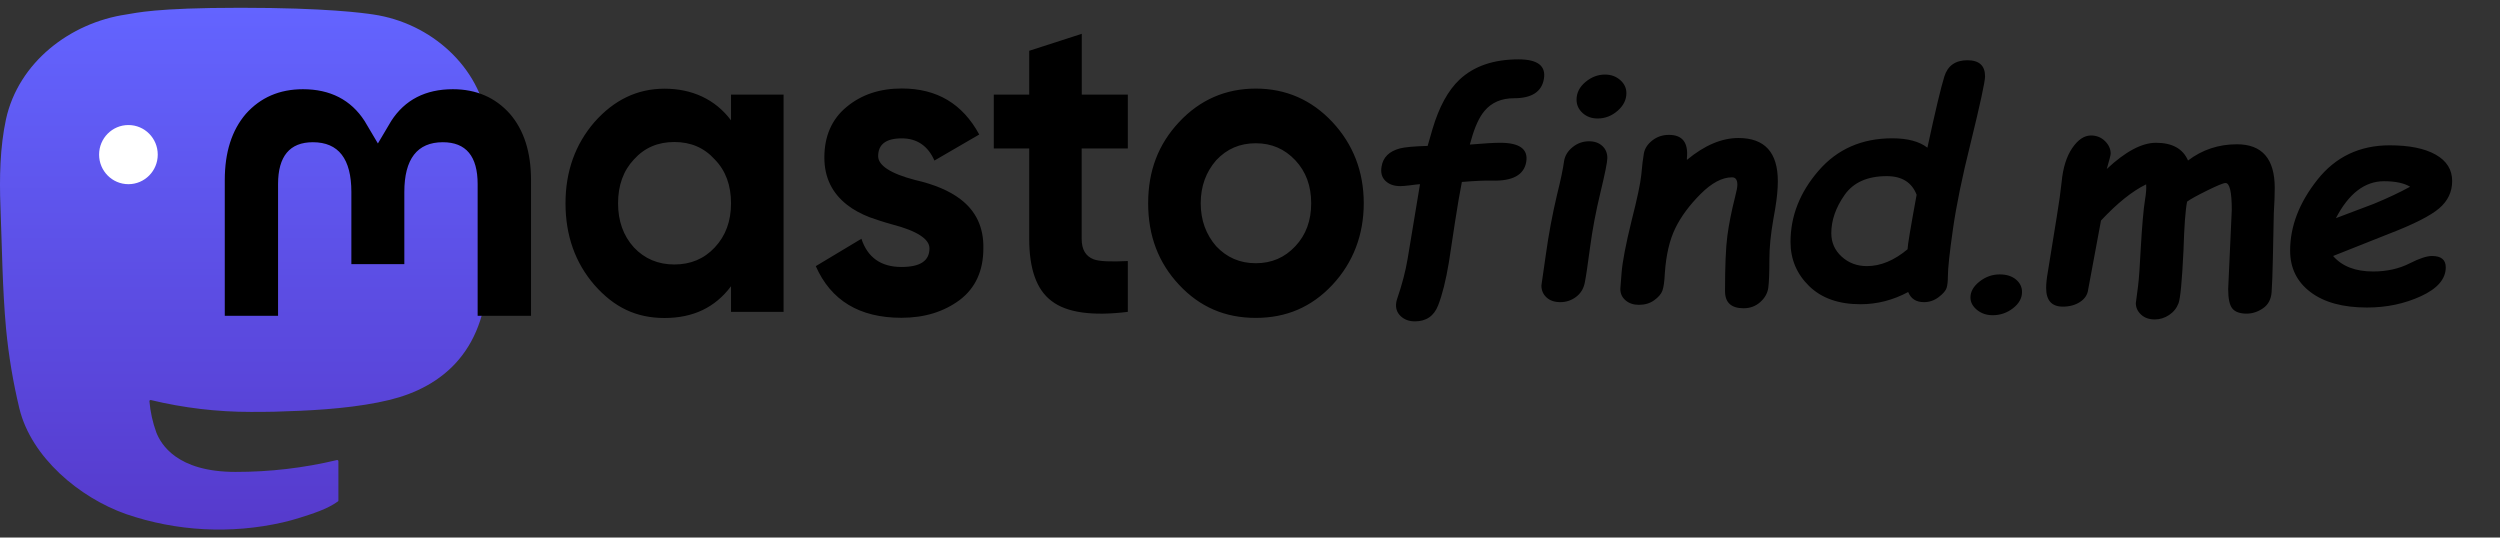 <?xml version="1.0" encoding="utf-8"?>
<svg viewBox="0 -0.956 311.42 66.956" fill="none" xmlns="http://www.w3.org/2000/svg" xmlns:xlink="http://www.w3.org/1999/xlink" xmlns:bx="https://boxy-svg.com">
  <rect x="0" y="-0.956" width="311.42" height="66.956" fill="#333333" stroke="none"/>
  <symbol id="logo-symbol-wordmark">
    <path d="M60.754 14.403C59.814 7.419 53.727 1.916 46.512 0.849C45.294 0.669 40.682 0.013 29.997 0.013H29.918C19.23 0.013 16.937 0.669 15.72 0.849C8.705 1.886 2.299 6.832 0.745 13.898C-0.003 17.378 -0.083 21.237 0.056 24.776C0.254 29.851 0.293 34.918 0.753 39.973C1.072 43.331 1.628 46.661 2.417 49.941C3.894 55.997 9.875 61.037 15.734 63.093C22.008 65.237 28.754 65.593 35.218 64.121C35.929 63.956 36.632 63.764 37.325 63.545C38.897 63.046 40.738 62.487 42.091 61.507C42.11 61.493 42.125 61.475 42.136 61.455C42.147 61.434 42.153 61.412 42.153 61.389V56.49C42.153 56.469 42.148 56.447 42.138 56.428C42.129 56.409 42.115 56.392 42.098 56.379C42.081 56.365 42.061 56.356 42.04 56.351C42.019 56.346 41.997 56.347 41.976 56.351C37.834 57.341 33.59 57.836 29.332 57.829C22.005 57.829 20.034 54.351 19.469 52.904C19.016 51.653 18.727 50.348 18.612 49.022C18.611 49 18.615 48.977 18.624 48.957C18.633 48.937 18.647 48.919 18.664 48.904C18.682 48.89 18.702 48.88 18.724 48.876C18.745 48.871 18.768 48.871 18.79 48.877C22.862 49.859 27.037 50.355 31.227 50.354C32.234 50.354 33.239 50.354 34.246 50.328C38.46 50.209 42.901 49.994 47.047 49.184C47.15 49.164 47.253 49.146 47.342 49.119C53.881 47.864 60.104 43.923 60.736 33.943C60.76 33.55 60.819 29.828 60.819 29.42C60.822 28.035 61.265 19.591 60.754 14.403Z" fill="url(#paint0_linear_89_11)"/>
    <path d="M12.344 18.303C12.344 16.267 13.978 14.619 15.997 14.619C18.016 14.619 19.65 16.267 19.65 18.303C19.65 20.34 18.016 21.987 15.997 21.987C13.978 21.987 12.344 20.34 12.344 18.303Z" fill="currentColor"/>
    <path d="M 66.148 21.469 L 66.148 38.384 L 59.499 38.384 L 59.499 21.974 C 59.499 18.511 58.058 16.76 55.164 16.76 C 51.975 16.76 50.367 18.848 50.367 22.96 L 50.367 31.95 L 43.769 31.95 L 43.769 22.96 C 43.769 18.835 42.174 16.76 38.971 16.76 C 36.09 16.76 34.637 18.511 34.637 21.974 L 34.637 38.384 L 28 38.384 L 28 21.469 C 28 18.018 28.875 15.268 30.624 13.231 C 32.437 11.195 34.804 10.157 37.737 10.157 C 41.132 10.157 43.717 11.48 45.415 14.114 L 47.074 16.915 L 48.733 14.114 C 50.431 11.48 53.004 10.157 56.412 10.157 C 59.344 10.157 61.711 11.195 63.525 13.231 C 65.274 15.268 66.148 18.005 66.148 21.469 Z M 89.03 29.874 C 90.406 28.409 91.062 26.58 91.062 24.361 C 91.062 22.143 90.406 20.301 89.03 18.9 C 87.705 17.434 86.033 16.734 84.001 16.734 C 81.969 16.734 80.297 17.434 78.972 18.9 C 77.647 20.301 76.991 22.143 76.991 24.361 C 76.991 26.58 77.647 28.422 78.972 29.874 C 80.297 31.275 81.969 31.989 84.001 31.989 C 86.033 31.989 87.705 31.288 89.03 29.874 Z M 91.062 10.832 L 97.609 10.832 L 97.609 37.891 L 91.062 37.891 L 91.062 34.7 C 89.081 37.346 86.342 38.656 82.779 38.656 C 79.216 38.656 76.477 37.307 74.046 34.544 C 71.653 31.781 70.444 28.37 70.444 24.374 C 70.444 20.379 71.666 17.019 74.046 14.256 C 76.489 11.493 79.383 10.092 82.779 10.092 C 86.174 10.092 89.081 11.389 91.062 14.036 L 91.062 10.845 L 91.062 10.832 Z M 119.654 23.868 C 121.583 25.334 122.548 27.384 122.496 29.978 C 122.496 32.741 121.532 34.908 119.551 36.412 C 117.57 37.878 115.178 38.63 112.284 38.63 C 107.049 38.63 103.499 36.464 101.621 32.196 L 107.306 28.785 C 108.065 31.107 109.737 32.3 112.284 32.3 C 114.625 32.3 115.782 31.548 115.782 29.978 C 115.782 28.837 114.265 27.812 111.165 27.008 C 109.995 26.683 109.03 26.359 108.271 26.087 C 107.204 25.659 106.29 25.166 105.532 24.569 C 103.654 23.103 102.689 21.157 102.689 18.667 C 102.689 16.02 103.602 13.906 105.429 12.388 C 107.306 10.819 109.596 10.066 112.335 10.066 C 116.709 10.066 119.898 11.96 121.982 15.8 L 116.4 19.043 C 115.59 17.201 114.213 16.28 112.335 16.28 C 110.355 16.28 109.39 17.032 109.39 18.498 C 109.39 19.64 110.908 20.664 114.008 21.469 C 116.4 22.013 118.278 22.818 119.641 23.855 L 119.654 23.868 Z M 140.477 17.538 L 134.741 17.538 L 134.741 28.798 C 134.741 30.147 135.255 30.964 136.22 31.34 C 136.927 31.613 138.355 31.665 140.49 31.561 L 140.49 37.891 C 136.079 38.436 132.876 37.995 130.998 36.542 C 129.12 35.141 128.207 32.534 128.207 28.811 L 128.207 17.538 L 123.795 17.538 L 123.795 10.832 L 128.207 10.832 L 128.207 5.37 L 134.754 3.256 L 134.754 10.832 L 140.49 10.832 L 140.49 17.538 L 140.477 17.538 Z M 161.352 29.719 C 162.677 28.318 163.333 26.528 163.333 24.361 C 163.333 22.195 162.677 20.418 161.352 19.004 C 160.027 17.603 158.407 16.889 156.426 16.889 C 154.445 16.889 152.825 17.59 151.5 19.004 C 150.227 20.47 149.571 22.247 149.571 24.361 C 149.571 26.476 150.227 28.253 151.5 29.719 C 152.825 31.12 154.445 31.833 156.426 31.833 C 158.407 31.833 160.027 31.133 161.352 29.719 Z M 146.883 34.531 C 144.297 31.768 143.024 28.422 143.024 24.361 C 143.024 20.301 144.297 17.006 146.883 14.243 C 149.468 11.48 152.67 10.079 156.426 10.079 C 160.182 10.079 163.384 11.48 165.97 14.243 C 168.555 17.006 169.88 20.418 169.88 24.361 C 169.88 28.305 168.555 31.768 165.97 34.531 C 163.384 37.294 160.233 38.643 156.426 38.643 C 152.619 38.643 149.468 37.294 146.883 34.531 Z" fill="black" style="pointer-events: none;"/>
    <defs>
      <linearGradient id="paint0_linear_89_11" x1="30.5" y1="0.013" x2="30.5" y2="65.013" gradientUnits="userSpaceOnUse">
        <stop stop-color="#6364FF"/>
        <stop offset="1" stop-color="#563ACC"/>
      </linearGradient>
    </defs>
    <path d="M 189.345 17.051 Q 191.868 16.829 192.945 16.829 Q 196.414 16.829 196.043 19.204 Q 195.654 21.653 191.98 21.542 Q 190.811 21.504 188.399 21.709 Q 188.028 23.675 187.582 26.718 Q 186.951 31.097 186.859 31.71 Q 186.32 35.105 185.578 37.09 Q 184.836 39.076 182.814 39.076 Q 181.775 39.076 181.116 38.408 Q 180.457 37.74 180.606 36.719 Q 180.643 36.478 180.717 36.255 Q 181.589 33.602 181.96 31.264 L 183.426 21.987 Q 183.092 22.005 182.183 22.135 Q 181.459 22.228 181.088 22.228 Q 179.956 22.228 179.316 21.569 Q 178.676 20.911 178.862 19.797 Q 179.121 18.072 181.032 17.534 Q 181.886 17.293 184.335 17.218 Q 184.409 16.884 184.91 15.122 Q 186.079 10.984 188.12 8.961 Q 190.681 6.438 195.134 6.438 Q 198.529 6.438 198.14 8.869 Q 197.75 11.281 194.596 11.281 Q 192.351 11.281 191.089 12.858 Q 190.143 14.027 189.493 16.513 Z M 202.017 11.466 Q 202.017 10.186 203.075 9.258 Q 204.133 8.331 205.394 8.331 Q 206.452 8.331 207.194 9.008 Q 207.936 9.685 207.936 10.65 Q 207.936 11.893 206.888 12.849 Q 205.84 13.804 204.522 13.804 Q 203.446 13.804 202.732 13.118 Q 202.017 12.431 202.017 11.466 Z M 200.088 36.682 Q 199.067 36.682 198.455 36.098 Q 197.843 35.513 197.843 34.604 L 198.362 30.819 Q 198.863 26.997 199.698 23.304 Q 200.348 20.577 200.533 19.129 Q 200.682 18.109 201.544 17.376 Q 202.407 16.643 203.502 16.643 Q 204.467 16.643 205.07 17.218 Q 205.673 17.794 205.673 18.721 Q 205.673 19.463 204.856 23.007 Q 204.04 26.551 203.622 29.854 Q 203.205 33.157 202.992 34.27 Q 202.778 35.383 201.953 36.033 Q 201.127 36.682 200.088 36.682 Z M 215.121 18.962 Q 218.256 16.235 221.244 16.235 Q 225.919 16.235 225.919 21.616 Q 225.919 23.082 225.604 25.048 L 225.381 26.384 Q 224.917 29.168 224.917 31.32 Q 224.917 33.843 224.788 34.873 Q 224.658 35.903 223.832 36.673 Q 223.006 37.443 221.856 37.443 Q 219.648 37.443 219.648 35.309 Q 219.648 30.615 219.926 28.416 Q 220.205 26.217 220.854 23.527 Q 221.114 22.488 221.114 22.061 Q 221.114 21.133 220.483 21.133 Q 218.72 21.133 216.735 23.221 Q 214.749 25.308 213.738 27.488 Q 212.727 29.669 212.504 33.027 Q 212.43 34.641 212.207 35.263 Q 211.985 35.884 211.233 36.45 Q 210.482 37.016 209.424 37.016 Q 208.459 37.016 207.838 36.46 Q 207.216 35.903 207.216 35.031 L 207.365 33.027 Q 207.513 30.986 208.552 26.533 Q 209.554 22.414 209.703 20.836 Q 209.851 19.092 210.009 18.165 Q 210.166 17.237 211.011 16.541 Q 211.855 15.845 212.987 15.845 Q 215.399 15.845 215.121 18.74 Z M 243.68 17.441 Q 245.09 10.594 245.693 8.572 Q 246.296 6.549 248.43 6.549 Q 250.527 6.549 250.527 8.553 Q 250.527 9.537 248.783 16.996 Q 247.317 23.156 246.714 27.581 Q 246.111 32.006 246.111 33.491 Q 246.111 34.381 245.962 34.901 Q 245.814 35.42 245.025 36.051 Q 244.237 36.682 243.272 36.682 Q 241.88 36.682 241.398 35.42 Q 238.689 36.942 235.739 36.942 Q 231.842 36.942 229.634 34.678 Q 227.426 32.415 227.426 29.186 Q 227.426 24.343 230.757 20.308 Q 234.087 16.272 239.505 16.272 Q 242.251 16.272 243.68 17.441 Z M 242.4 23.304 Q 241.546 20.985 238.856 20.985 Q 235.405 20.985 233.837 23.341 Q 232.269 25.698 232.269 28.091 Q 232.269 29.836 233.503 31.014 Q 234.737 32.192 236.499 32.192 Q 238.93 32.192 241.324 30.095 Q 241.324 29.446 242.4 23.304 Z M 248.792 36.102 Q 248.792 35.007 249.869 34.116 Q 250.945 33.226 252.262 33.226 Q 253.468 33.226 254.192 33.857 Q 254.916 34.487 254.916 35.415 Q 254.916 36.566 253.849 37.438 Q 252.782 38.31 251.427 38.31 Q 250.333 38.31 249.562 37.642 Q 248.792 36.974 248.792 36.102 Z M 264.98 20.096 Q 268.301 16.83 270.825 16.83 Q 273.719 16.83 274.629 19.038 Q 277.171 17.016 280.436 17.016 Q 284.926 17.016 284.926 22.453 Q 284.926 23.677 284.815 25.644 Q 284.797 25.978 284.704 31.247 Q 284.648 34.086 284.555 35.432 Q 284.463 36.777 283.535 37.445 Q 282.607 38.113 281.587 38.113 Q 280.399 38.113 279.898 37.482 Q 279.397 36.851 279.397 35.051 L 279.824 25.199 Q 279.824 21.84 279.082 21.84 Q 278.711 21.84 276.902 22.777 Q 275.092 23.714 274.517 24.16 Q 274.22 25.755 274.09 30.246 Q 273.831 35.923 273.497 36.832 Q 273.163 37.742 272.374 38.289 Q 271.586 38.836 270.676 38.836 Q 269.674 38.836 269.053 38.233 Q 268.431 37.63 268.431 36.795 L 268.691 34.717 Q 268.858 33.307 269.007 30.134 Q 269.248 25.681 269.526 23.9 Q 269.712 22.749 269.656 22.007 Q 267.188 23.269 264.294 26.516 L 262.772 35.107 Q 262.661 36.072 261.807 36.656 Q 260.954 37.241 259.766 37.241 Q 257.781 37.241 257.781 34.921 Q 257.781 34.105 257.985 32.899 L 259.043 26.034 Q 259.451 23.436 259.618 21.729 Q 259.859 19.057 260.88 17.489 Q 261.9 15.921 263.106 15.921 Q 264.09 15.921 264.767 16.617 Q 265.444 17.313 265.444 18.185 Q 265.444 18.426 264.98 20.096 Z M 291.857 30.932 Q 293.453 32.862 296.607 32.862 Q 299.056 32.862 300.967 31.841 Q 302.674 30.932 303.602 30.932 Q 305.235 30.932 305.235 32.342 Q 305.235 34.513 302.303 35.933 Q 299.372 37.352 295.883 37.352 Q 291.597 37.352 289.176 35.432 Q 286.754 33.511 286.754 30.264 Q 286.754 25.718 289.992 21.432 Q 293.23 17.146 298.574 17.146 Q 302.081 17.146 304.038 18.306 Q 305.996 19.465 305.996 21.599 Q 305.996 23.621 304.446 25.004 Q 302.897 26.386 298.537 28.149 Z M 292.191 26.219 L 296.681 24.438 Q 299.13 23.38 301.004 22.304 Q 299.91 21.618 297.906 21.618 Q 294.473 21.618 292.191 26.219 Z" transform="matrix(1.049, 0, 0, 1, -15.528, 0)" style="fill: rgb(0, 0, 0); text-transform: lowercase; white-space: pre;"/>
  </symbol>
  <use style="color:#fff" xlink:href="#logo-symbol-wordmark" bx:origin="0 0"/>
</svg>